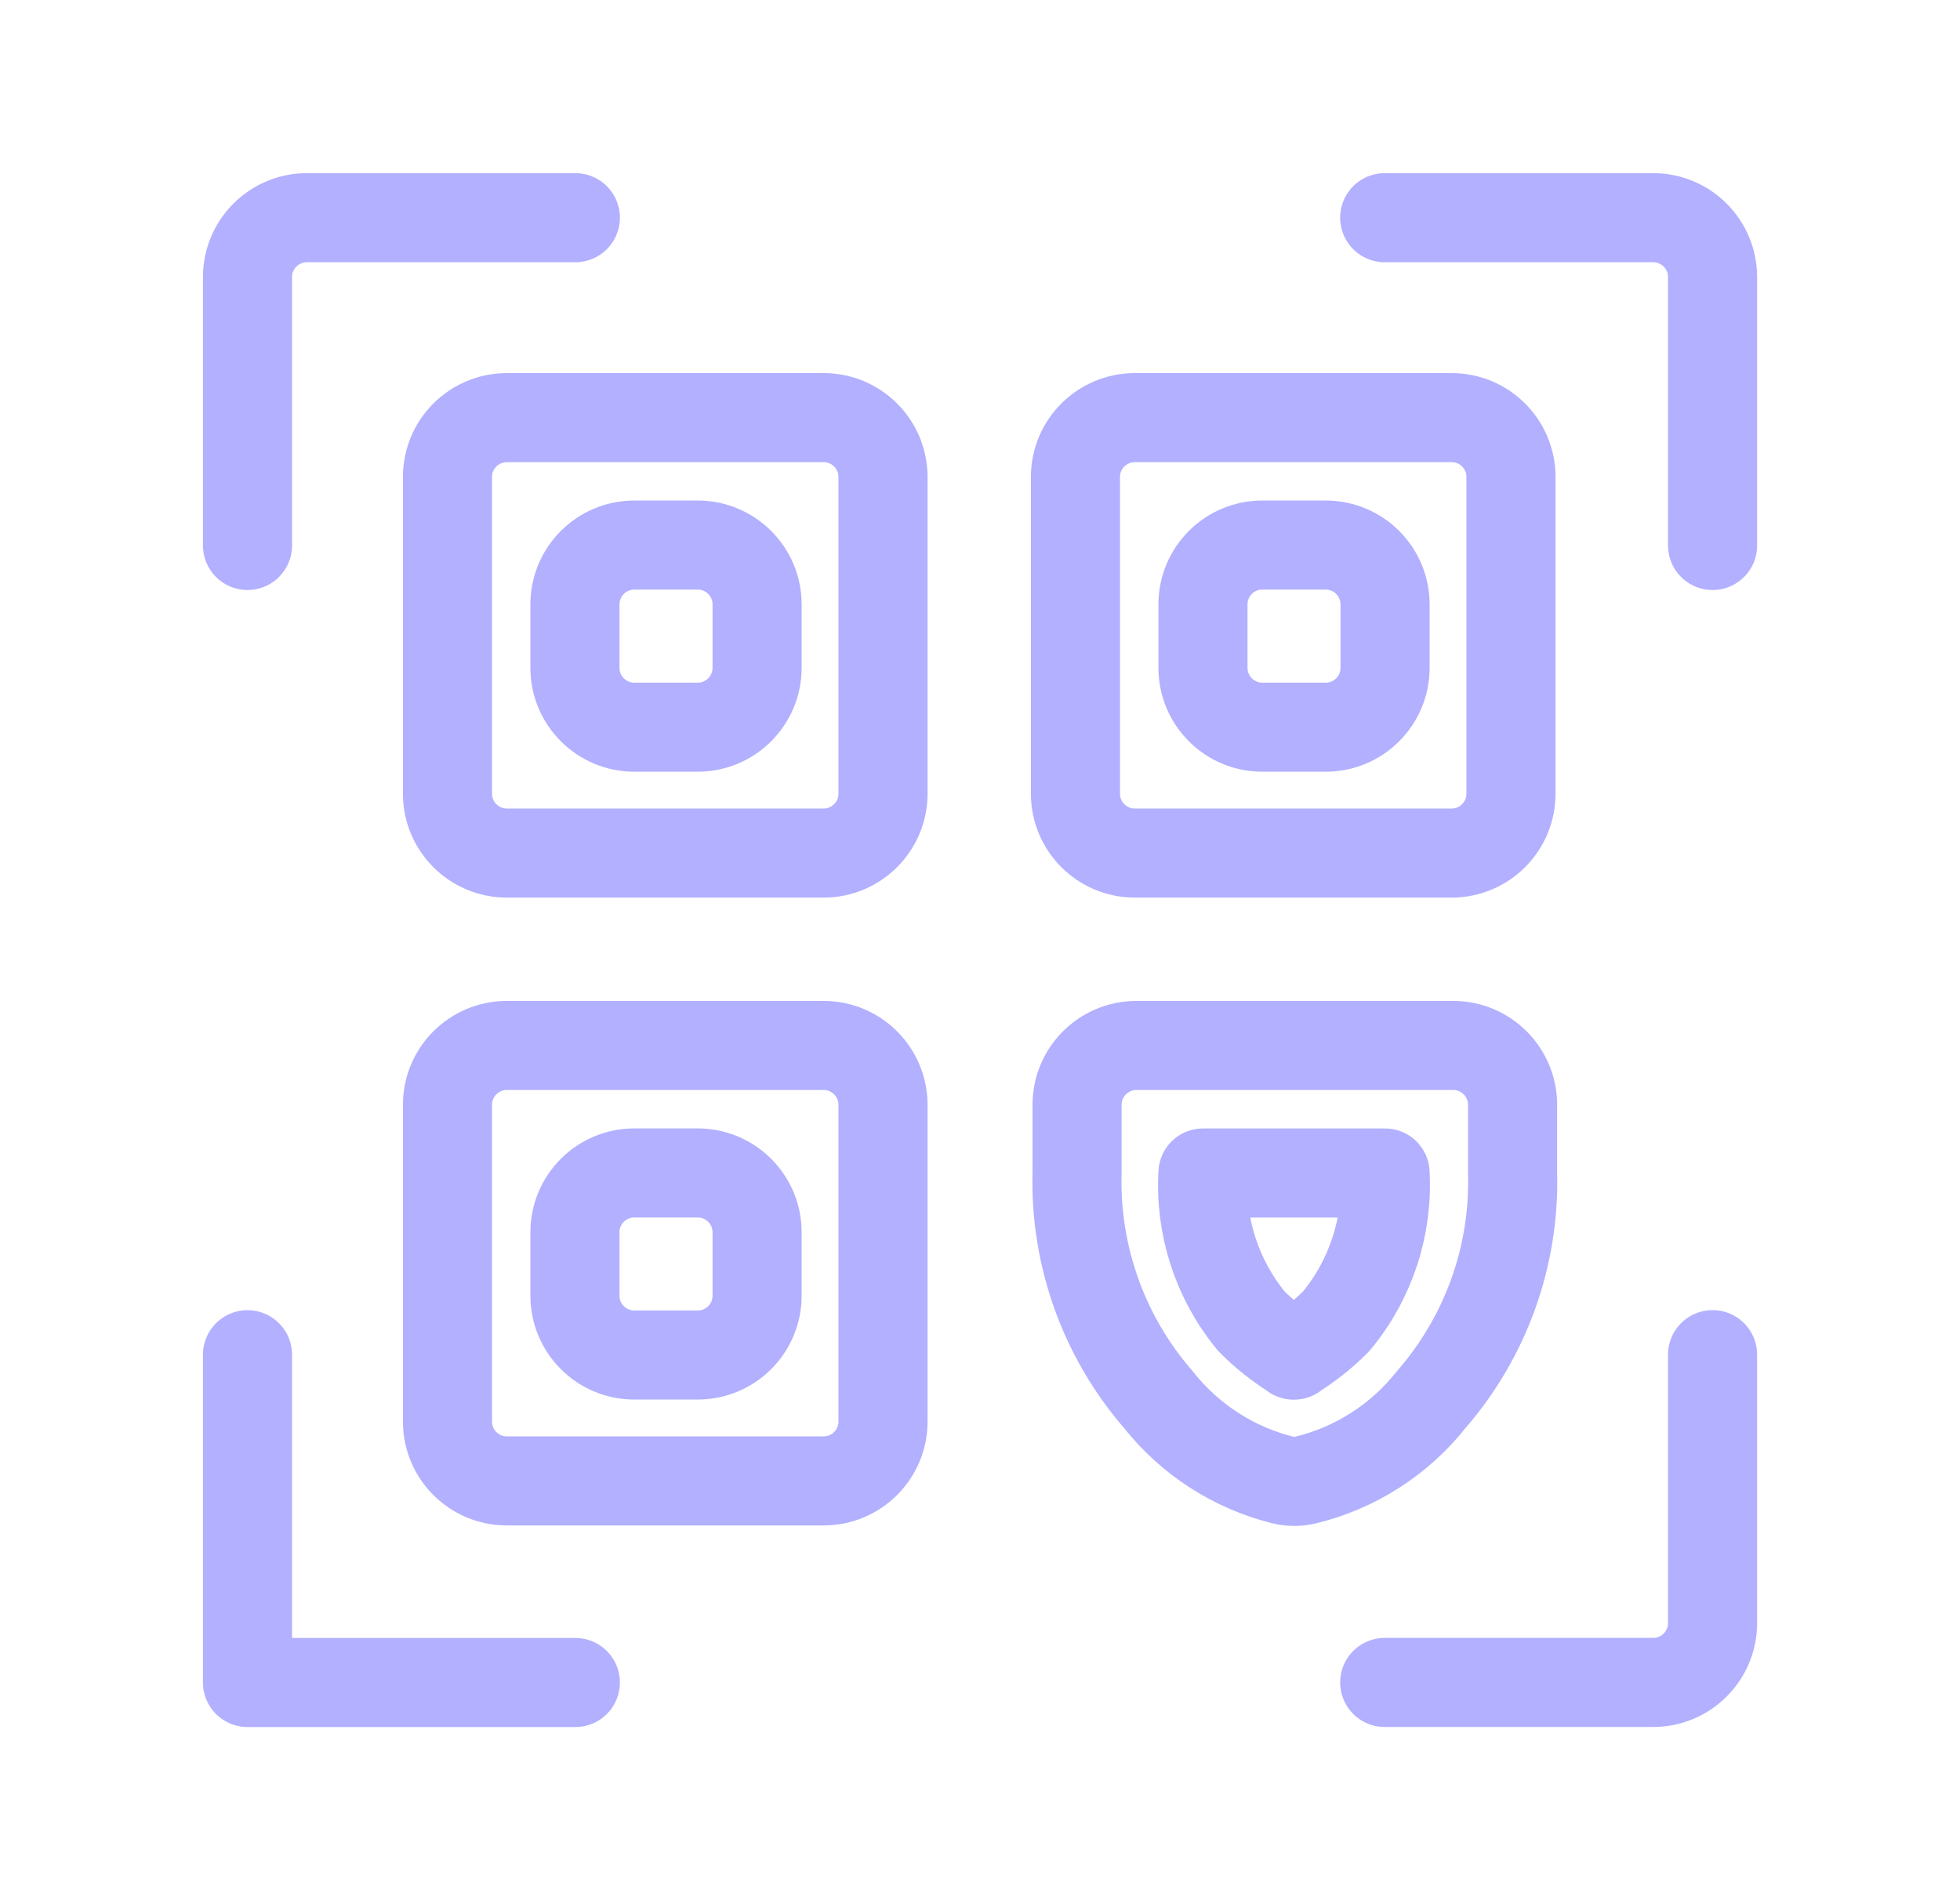 <svg width="33" height="32" viewBox="0 0 33 32" fill="none" xmlns="http://www.w3.org/2000/svg">
<g id="arcticons:qr">
<path id="Vector" d="M9.687 3.666H5.167C4.615 3.666 4.167 4.114 4.167 4.666V9.186M28.834 9.186V4.666C28.834 4.114 28.386 3.666 27.834 3.666H23.314M23.314 28.333H27.834C28.386 28.333 28.834 27.885 28.834 27.333V22.813M24.1 23.566C23.563 24.246 22.814 24.724 21.976 24.926C21.852 24.955 21.722 24.955 21.599 24.924C20.77 24.717 20.031 24.24 19.5 23.566C18.584 22.51 18.097 21.15 18.134 19.753V18.606C18.134 18.054 18.581 17.606 19.134 17.606H24.467C25.019 17.606 25.467 18.054 25.467 18.606V19.753C25.505 21.15 25.017 22.511 24.1 23.566ZM21.254 12.246H22.32C22.873 12.246 23.32 11.798 23.32 11.246V10.179C23.32 9.627 22.873 9.179 22.32 9.179H21.254C20.701 9.179 20.254 9.627 20.254 10.179V11.246C20.254 11.798 20.701 12.246 21.254 12.246ZM25.44 8.033V13.366C25.44 13.918 24.993 14.366 24.44 14.366H19.107C18.555 14.366 18.107 13.918 18.107 13.366V8.033C18.107 7.48 18.555 7.033 19.107 7.033H24.44C24.993 7.033 25.44 7.48 25.44 8.033ZM12.747 11.246V10.179C12.747 9.627 12.299 9.179 11.747 9.179H10.68C10.128 9.179 9.68 9.627 9.68 10.179V11.246C9.68 11.798 10.128 12.246 10.68 12.246H11.747C12.299 12.246 12.747 11.798 12.747 11.246ZM14.867 8.033V13.366C14.867 13.918 14.419 14.366 13.867 14.366H8.534C7.981 14.366 7.534 13.918 7.534 13.366V8.033C7.534 7.48 7.981 7.033 8.534 7.033H13.867C14.419 7.033 14.867 7.48 14.867 8.033ZM10.68 22.819H11.747C12.299 22.819 12.747 22.372 12.747 21.819V20.753C12.747 20.2 12.299 19.753 11.747 19.753H10.68C10.128 19.753 9.68 20.2 9.68 20.753V21.819C9.68 22.372 10.128 22.819 10.68 22.819ZM13.867 24.939H8.534C7.981 24.939 7.534 24.492 7.534 23.939V18.606C7.534 18.054 7.981 17.606 8.534 17.606H13.867C14.419 17.606 14.867 18.054 14.867 18.606V23.939C14.867 24.492 14.419 24.939 13.867 24.939Z" stroke="#B2B0FF" stroke-width="1.5" stroke-linecap="round" stroke-linejoin="round"/>
<path id="Vector_2" d="M4.167 22.814V28.334H9.687M21.787 22.821C21.525 22.659 21.283 22.466 21.067 22.247C20.492 21.548 20.202 20.658 20.254 19.754H23.32C23.37 20.659 23.078 21.549 22.5 22.247C22.284 22.466 22.042 22.659 21.78 22.821H21.787Z" stroke="#B2B0FF" stroke-width="1.5" stroke-linecap="round" stroke-linejoin="round"/>
</g>
</svg>
